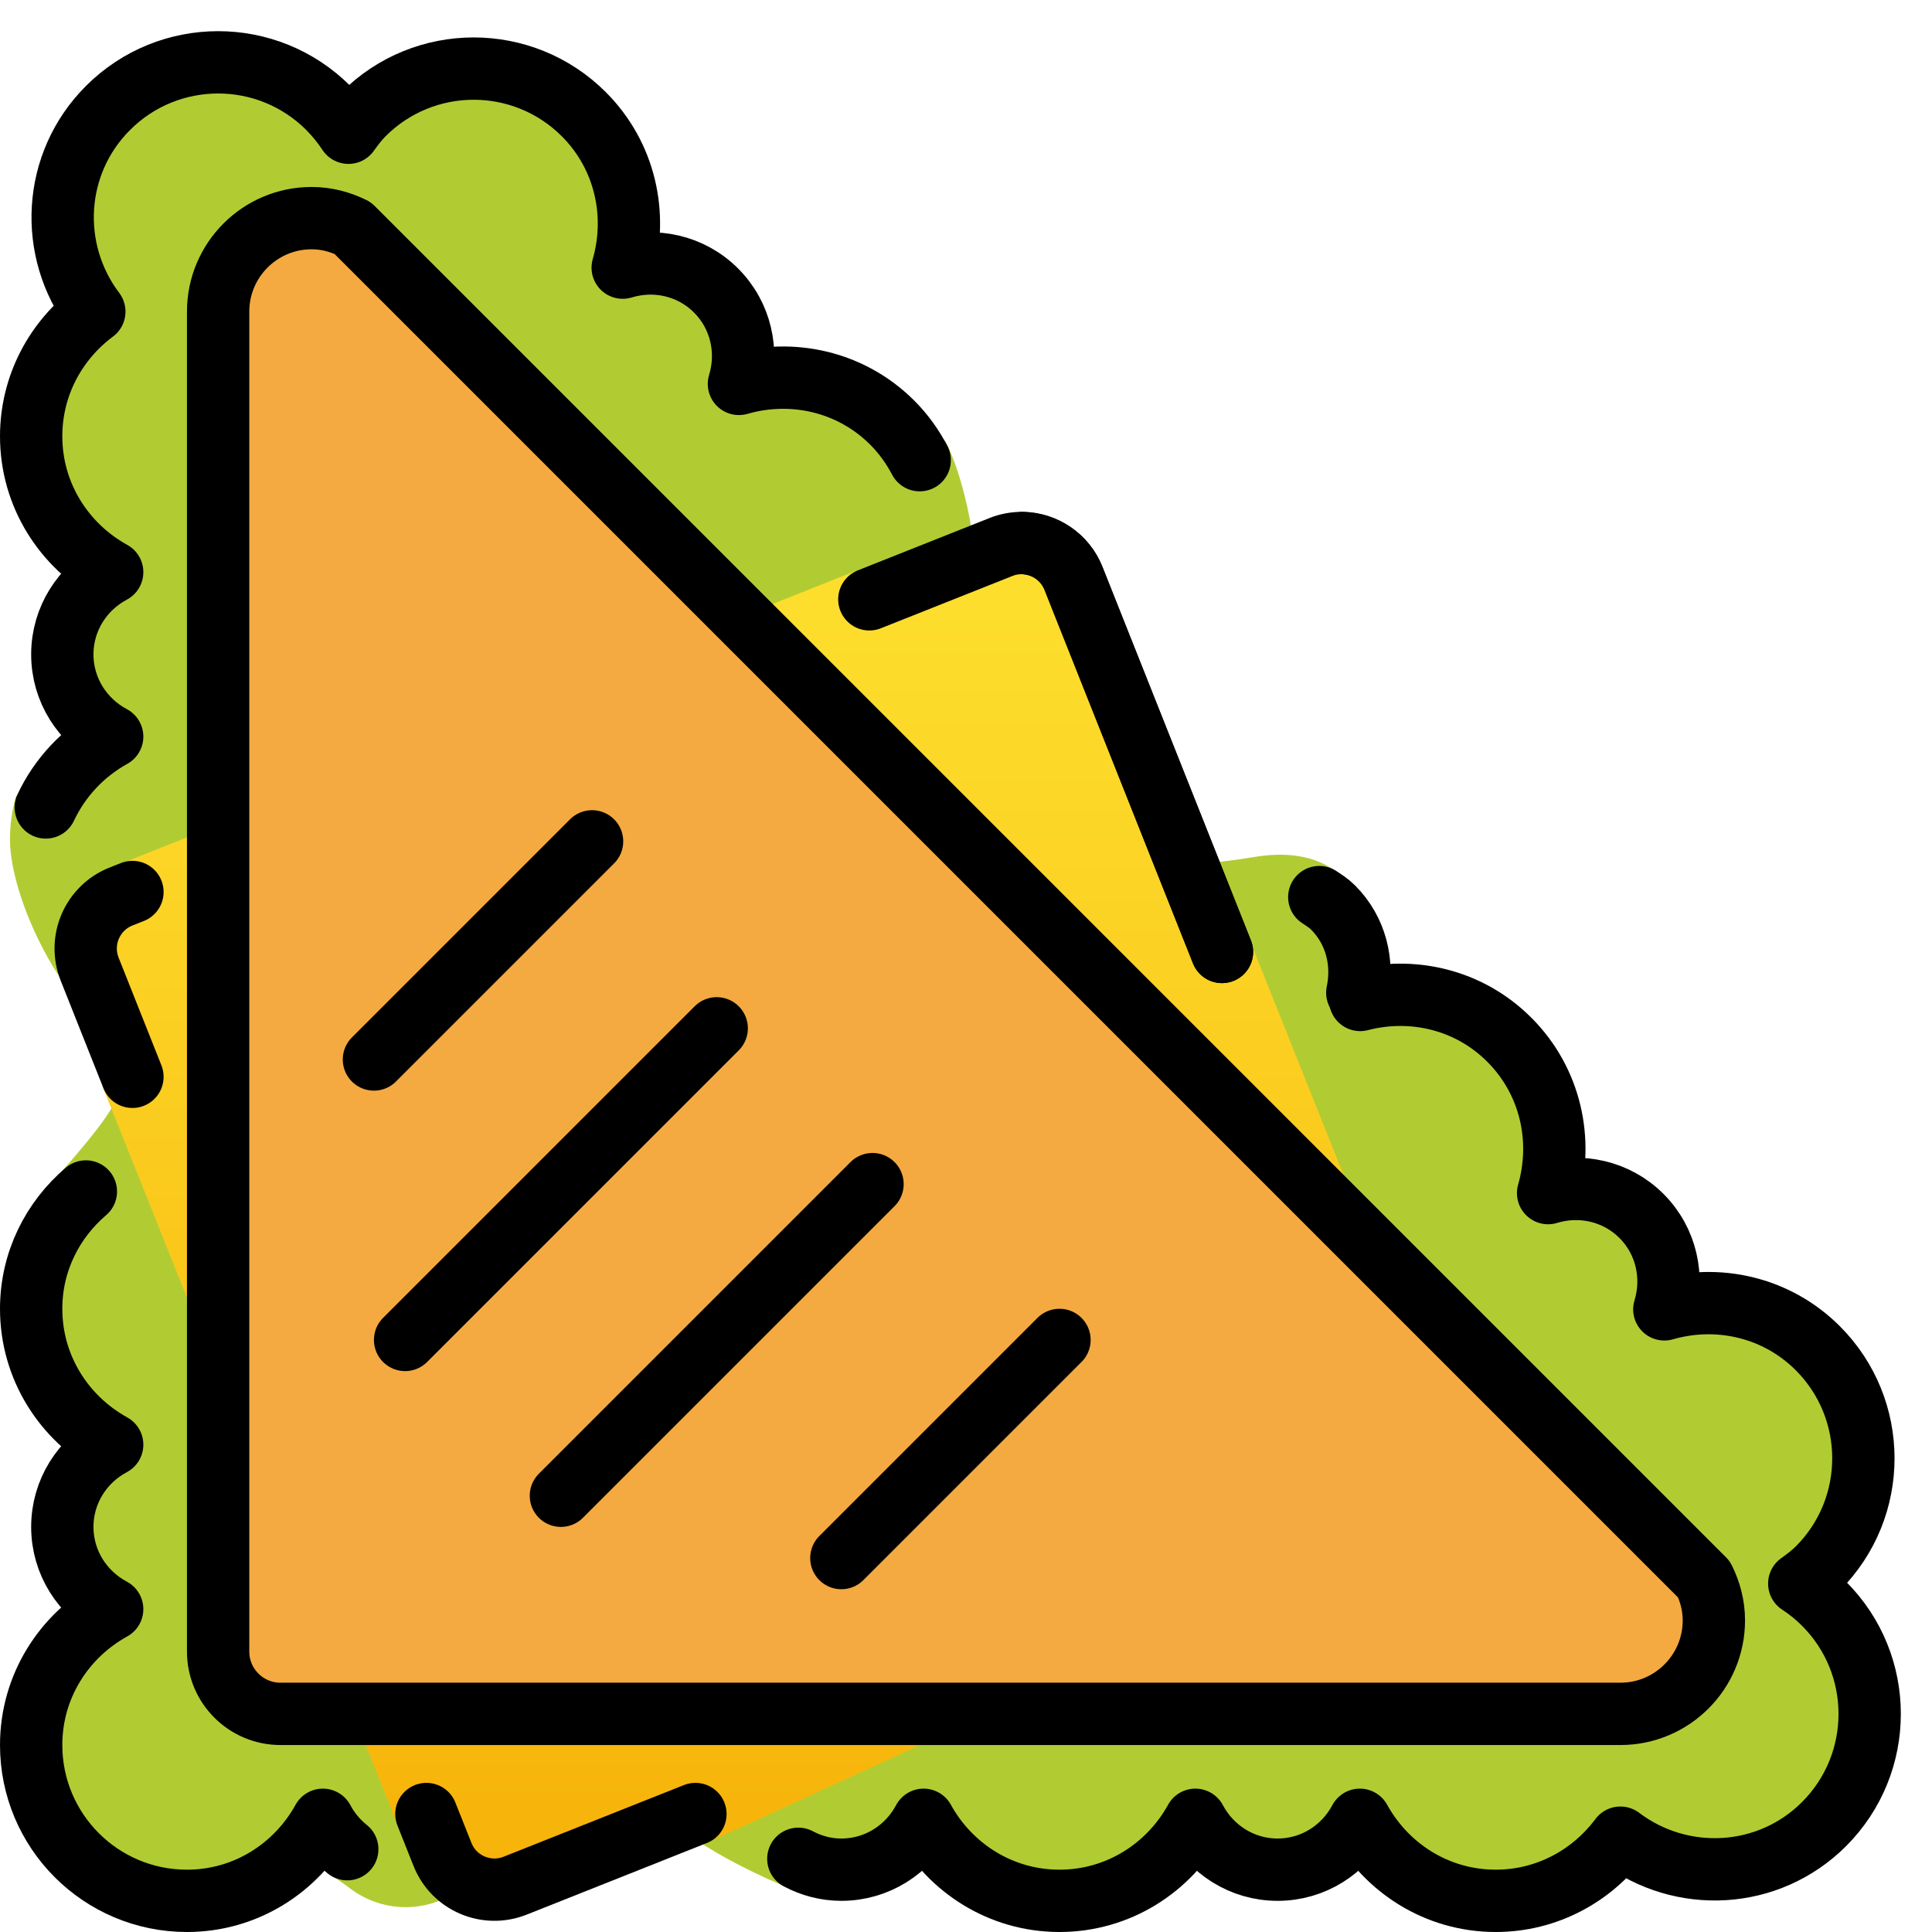 <svg id="emoji" viewBox="5 5 62 62" xmlns="http://www.w3.org/2000/svg">
<defs>
    <linearGradient id="yellow-gradient" x1="0%" y1="0%" x2="0%" y2="100%">
      <stop style="stop-color:#FDE02F;stop-opacity:1;" offset="0%" />
      <stop style="stop-color:#F7B209;stop-opacity:1;" offset="100%" />
    </linearGradient>
  </defs>
  <g id="color">
    <path fill="#b1cc33" stroke="none" d="M15.391,65l0.766,0.543c0.513,0.407,1.152,0.66,1.857,0.66c1.148,0,2.135-0.652,2.639-1.601 c0.852,1.543,2.098-0.665,5.316-1.853c0.284,0.535,1.348,1.555,4.198,2.782l0.456-0.881 c0.003,0.002,0.388,0.176,0.592,0.231c0.031,0.009,0.062,0.021,0.093,0.028C31.531,64.965,31.762,65,32.002,65 c0.183,0,0.359-0.022,0.533-0.054c0.054-0.01,0.105-0.021,0.158-0.034c0.124-0.029,0.244-0.067,0.362-0.112 c0.05-0.018,0.102-0.034,0.151-0.056c0.133-0.059,0.259-0.129,0.381-0.207c0.085-0.053,0.163-0.112,0.242-0.173 c0.037-0.03,0.074-0.061,0.11-0.092c0.286-0.244,0.522-0.538,0.7-0.873l0,0c0,0,0,0.001,0.001,0.001 c0.3,0.543,0.692,1.02,1.165,1.416c0.054,0.046,0.108,0.092,0.164,0.136c0.133,0.102,0.267,0.2,0.409,0.288 c0.159,0.101,0.327,0.189,0.498,0.271c0.12,0.057,0.24,0.107,0.365,0.154c0.198,0.076,0.401,0.14,0.611,0.191 c0.087,0.021,0.174,0.039,0.263,0.056C38.404,65.963,38.697,66,39,66c0,0,0.001,0,0.002,0l0,0c0.001,0,0.001,0,0.001,0 c0.305,0,0.599-0.037,0.888-0.09c0.086-0.016,0.17-0.034,0.255-0.054c0.215-0.052,0.424-0.116,0.627-0.195 c0.105-0.04,0.209-0.08,0.31-0.127c0.189-0.089,0.372-0.186,0.548-0.298c0.138-0.085,0.266-0.18,0.395-0.277 c0.062-0.05,0.123-0.101,0.185-0.152c0.464-0.392,0.851-0.861,1.147-1.396c0.002-0.003,0.004-0.007,0.007-0.01 c0.179,0.336,0.417,0.632,0.705,0.876c0.033,0.029,0.066,0.057,0.102,0.084c0.081,0.063,0.161,0.124,0.248,0.179 c0.12,0.076,0.246,0.145,0.378,0.205c0.051,0.021,0.103,0.037,0.156,0.057c0.115,0.044,0.234,0.081,0.356,0.111 c0.054,0.013,0.106,0.024,0.161,0.034C45.643,64.978,45.818,65,46,65c0,0,0.001,0,0.002,0l0,0c0.001,0,0.001,0,0.001,0 c0.184,0,0.36-0.022,0.534-0.054c0.052-0.01,0.102-0.021,0.153-0.033c0.128-0.03,0.252-0.069,0.373-0.116 c0.047-0.018,0.095-0.031,0.14-0.051c0.136-0.061,0.266-0.133,0.39-0.212c0.08-0.05,0.153-0.105,0.228-0.163 c0.044-0.034,0.088-0.07,0.131-0.107c0.276-0.238,0.506-0.524,0.681-0.849c0.003-0.005,0.007-0.01,0.009-0.015 c0.301,0.544,0.694,1.022,1.168,1.417c0.054,0.046,0.106,0.091,0.162,0.135c0.133,0.102,0.266,0.199,0.408,0.288 c0.164,0.103,0.336,0.193,0.512,0.277c0.114,0.054,0.23,0.102,0.349,0.146c0.199,0.077,0.405,0.141,0.616,0.191 c0.087,0.021,0.173,0.039,0.261,0.056C52.403,65.963,52.696,66,53,66c0,0,0.001,0,0.002,0l0,0c0.001,0,0.001,0,0.001,0 c0.307,0,0.605-0.037,0.895-0.09c0.062-0.012,0.124-0.021,0.186-0.035c0.261-0.059,0.514-0.137,0.757-0.234 c0.09-0.036,0.176-0.077,0.264-0.118c0.167-0.079,0.328-0.167,0.484-0.263c0.159-0.097,0.309-0.204,0.456-0.317 c0.091-0.071,0.18-0.143,0.266-0.22c0.231-0.204,0.438-0.429,0.627-0.672c0.021-0.026,0.045-0.051,0.065-0.078 c0.239,0.182,0.489,0.335,0.751,0.468c0.011,0.006,0.022,0.012,0.033,0.018c0.249,0.124,0.503,0.225,0.765,0.304 c0.033,0.01,0.066,0.02,0.1,0.029c0.243,0.068,0.486,0.119,0.735,0.15c0.064,0.008,0.126,0.013,0.19,0.019 c0.225,0.018,0.446,0.028,0.671,0.018c0.097-0.005,0.193-0.018,0.29-0.028c0.194-0.021,0.387-0.043,0.578-0.086 c0.132-0.029,0.26-0.075,0.391-0.116c0.156-0.049,0.313-0.093,0.466-0.158c0.169-0.071,0.327-0.166,0.489-0.257 c0.109-0.062,0.224-0.112,0.329-0.184c0.264-0.177,0.517-0.379,0.75-0.612c1.952-1.953,1.951-5.119-0.001-7.071 c-0.247-0.247-0.514-0.461-0.794-0.645c0.204-0.149,0.408-0.3,0.593-0.484c1.708-1.709,1.921-4.347,0.64-6.287 c-0.184-0.277-0.396-0.54-0.641-0.784c-0.215-0.215-0.448-0.397-0.689-0.564 c-0.073-0.051-0.148-0.099-0.224-0.145c-0.185-0.113-0.376-0.213-0.571-0.3 c-0.112-0.051-0.225-0.099-0.341-0.141c-0.188-0.067-0.377-0.125-0.57-0.169c-0.16-0.038-0.32-0.062-0.483-0.084 c-0.076-0.009-0.151-0.016-0.228-0.021c-0.608-0.052-1.216,0.006-1.806,0.175c-0.003,0.001-0.007,0.002-0.011,0.003 c0.155-0.509,0.177-1.046,0.057-1.562c-0.005-0.02-0.013-0.038-0.018-0.059 c-0.055-0.213-0.135-0.418-0.236-0.617c-0.026-0.052-0.052-0.103-0.081-0.153 c-0.127-0.215-0.271-0.422-0.456-0.607c0,0,0,0-0.001-0.001l0,0c-0.001-0.001-0.002-0.001-0.003-0.002 c-0.183-0.183-0.388-0.326-0.601-0.452c-0.053-0.03-0.105-0.057-0.159-0.084 c-0.196-0.1-0.398-0.179-0.608-0.232c-0.022-0.006-0.044-0.015-0.066-0.019 c-0.514-0.12-1.048-0.098-1.555,0.056c-0.001,0.001-0.003,0.001-0.004,0.001 c0.173-0.597,0.232-1.212,0.178-1.826c-0.006-0.071-0.012-0.142-0.021-0.212c-0.021-0.166-0.047-0.328-0.085-0.491 c-0.043-0.191-0.101-0.379-0.167-0.565c-0.042-0.115-0.089-0.228-0.14-0.34c-0.088-0.197-0.188-0.39-0.304-0.576 c-0.046-0.075-0.092-0.147-0.142-0.221c-0.166-0.24-0.348-0.474-0.562-0.689c-0.001,0-0.001-0.001-0.002-0.002l0,0 c-0.001-0.001-0.001-0.001-0.001-0.001c-0.215-0.215-0.449-0.398-0.69-0.564c-0.068-0.048-0.138-0.093-0.208-0.137 c-0.198-0.122-0.401-0.231-0.61-0.321c-0.137-0.06-0.274-0.108-0.415-0.156 c-0.14-0.047-0.279-0.092-0.422-0.125c-0.171-0.042-0.342-0.073-0.517-0.097 c-0.026-0.003-0.054-0.005-0.08-0.008c-0.664-0.079-1.333-0.024-1.978,0.163c0.234-0.769,0.154-1.607-0.243-2.324 c-0.019-0.033-0.033-0.066-0.053-0.099c-0.122-0.203-0.263-0.398-0.438-0.574c0,0,0,0-0.001-0.001l0,0 c-0.074-0.074,0.283-1.02,0.2-1.079c-0.792-0.644-1.797-0.701-2.76-0.539 c-11.113,1.869-9.322-7.601-9.012-8.628c0.285-0.943-0.266-3.576-0.876-4.729l-0.729-0.19 c-0.032-0.062-0.165,0.692-0.199,0.632c-0.069-0.117-0.136-0.234-0.216-0.348 c-0.162-0.236-0.34-0.465-0.551-0.676c-0.217-0.217-0.453-0.4-0.696-0.567 c-0.068-0.048-0.138-0.092-0.208-0.136c-0.193-0.119-0.392-0.224-0.597-0.313 c-0.092-0.041-0.183-0.082-0.276-0.117c-0.204-0.076-0.412-0.138-0.624-0.186 c-0.155-0.036-0.31-0.06-0.468-0.081c-0.083-0.01-0.166-0.017-0.249-0.024c-0.604-0.051-1.208,0.009-1.794,0.177 c-0.003,0.001-0.007,0.001-0.01,0.002c0.155-0.508,0.178-1.044,0.057-1.56c-0.005-0.021-0.014-0.042-0.019-0.065 c-0.054-0.209-0.132-0.411-0.232-0.607c-0.027-0.055-0.054-0.108-0.085-0.162c-0.124-0.209-0.266-0.41-0.445-0.591 c-0.003-0.004-0.005-0.009-0.009-0.013c-0.005-0.005-0.011-0.007-0.015-0.012 c-0.18-0.177-0.379-0.318-0.587-0.44c-0.055-0.033-0.111-0.06-0.168-0.089 c-0.191-0.097-0.389-0.174-0.592-0.227c-0.028-0.007-0.054-0.018-0.082-0.024 c-0.51-0.118-1.04-0.096-1.543,0.056c-0.004,0.001-0.008,0.001-0.012,0.002C25.475,11.896,25.074,10,23.74,8.666 c-1.953-1.953-5.119-1.953-7.07,0c-0.185,0.185-0.335,0.388-0.485,0.593C16,8.977,15.786,8.712,15.539,8.465 C14.562,7.488,13.283,7,12.003,7c-1.279,0-2.559,0.488-3.534,1.465c-0.234,0.234-0.437,0.487-0.613,0.751 c-0.067,0.101-0.115,0.209-0.175,0.312c-0.095,0.167-0.192,0.333-0.268,0.509c-0.061,0.144-0.103,0.293-0.149,0.442 c-0.044,0.139-0.093,0.275-0.124,0.416c-0.041,0.183-0.062,0.366-0.083,0.552c-0.011,0.106-0.026,0.212-0.03,0.319 c-0.011,0.215-0.001,0.429,0.017,0.644c0.007,0.073,0.012,0.145,0.021,0.218c0.03,0.24,0.08,0.476,0.145,0.711 c0.012,0.042,0.024,0.083,0.037,0.125c0.077,0.254,0.175,0.5,0.294,0.741c0.01,0.019,0.021,0.039,0.031,0.059 c0.129,0.254,0.278,0.497,0.454,0.73C8.026,14.995,8.027,14.998,8.029,15c-0.276,0.206-0.527,0.44-0.756,0.697 c-0.071,0.08-0.138,0.164-0.204,0.249c-0.12,0.153-0.231,0.31-0.333,0.478c-0.093,0.151-0.178,0.307-0.254,0.468 c-0.043,0.091-0.085,0.179-0.122,0.272c-0.097,0.242-0.175,0.493-0.233,0.752 c-0.014,0.062-0.024,0.127-0.035,0.19C6.039,18.396,6.002,18.693,6.002,19c0,0.304,0.037,0.598,0.089,0.886 c0.017,0.089,0.035,0.175,0.056,0.261c0.051,0.21,0.114,0.414,0.19,0.613c0.047,0.124,0.099,0.245,0.154,0.365 c0.082,0.17,0.17,0.337,0.27,0.496c0.09,0.144,0.189,0.279,0.292,0.413c0.042,0.054,0.085,0.105,0.129,0.157 c0.398,0.475,0.876,0.869,1.421,1.17c-0.337,0.18-0.634,0.418-0.879,0.707c-0.027,0.032-0.054,0.064-0.079,0.098 c-0.064,0.081-0.127,0.163-0.182,0.252c-0.076,0.12-0.145,0.245-0.204,0.376 c-0.022,0.051-0.038,0.105-0.059,0.158c-0.044,0.115-0.081,0.233-0.11,0.355 c-0.013,0.053-0.024,0.106-0.034,0.16C7.023,25.641,7.002,25.817,7.002,26s0.021,0.359,0.054,0.532 c0.01,0.054,0.021,0.107,0.034,0.16c0.029,0.122,0.067,0.24,0.11,0.355c0.021,0.053,0.036,0.107,0.059,0.158 c0.059,0.131,0.128,0.256,0.204,0.376c0.055,0.089,0.117,0.171,0.182,0.252c0.025,0.033,0.052,0.065,0.079,0.098 c0.245,0.289,0.542,0.527,0.879,0.707c-1.094,0.604-1.731,1.076-2.134,2.273 c-0.021,0.062-0.935-0.429-0.953-0.365c-0.128,0.438-0.196,0.9-0.196,1.381C5.319,33.815,6.957,37.148,8.5,38 c-0.68,0.361,0.507,0.791,0.234,2.219c-0.107,0.564-1.828,2.453-1.828,2.453s1.471,0.098,1.362,0.169 c-0.621,0.407-1.146,0.945-1.532,1.584c-0.098,0.157-0.185,0.32-0.265,0.487 c-0.048,0.104-0.091,0.209-0.131,0.316c-0.09,0.231-0.167,0.467-0.222,0.713 c-0.011,0.05-0.017,0.101-0.025,0.151C6.038,46.387,6.002,46.688,6.002,47c0,0.305,0.037,0.599,0.09,0.887 c0.016,0.088,0.034,0.173,0.055,0.259c0.051,0.212,0.114,0.417,0.191,0.617c0.045,0.119,0.094,0.235,0.147,0.351 c0.084,0.176,0.174,0.347,0.276,0.51c0.089,0.143,0.188,0.276,0.29,0.41c0.042,0.055,0.087,0.107,0.132,0.16 c0.397,0.474,0.875,0.867,1.419,1.168c-0.337,0.18-0.634,0.418-0.879,0.707c-0.027,0.032-0.054,0.064-0.079,0.098 c-0.064,0.081-0.127,0.163-0.182,0.252c-0.076,0.12-0.145,0.245-0.204,0.376 c-0.022,0.051-0.038,0.105-0.059,0.158c-0.044,0.115-0.081,0.233-0.11,0.355 c-0.013,0.053-0.024,0.106-0.034,0.16C7.023,53.641,7.002,53.817,7.002,54s0.021,0.359,0.054,0.532 c0.01,0.054,0.021,0.107,0.034,0.16c0.029,0.122,0.067,0.24,0.11,0.355c0.021,0.053,0.036,0.107,0.059,0.158 c0.059,0.131,0.128,0.256,0.204,0.376c0.055,0.089,0.117,0.171,0.182,0.252c0.025,0.033,0.052,0.065,0.079,0.098 c0.245,0.289,0.542,0.527,0.88,0.707c-0.545,0.3-1.022,0.693-1.418,1.167c-0.046,0.054-0.092,0.107-0.135,0.163 c-0.102,0.133-0.2,0.266-0.288,0.408c-0.102,0.162-0.192,0.332-0.275,0.507C6.433,59,6.384,59.117,6.338,59.238 c-0.077,0.199-0.141,0.404-0.191,0.616c-0.021,0.086-0.039,0.171-0.055,0.259C6.039,60.402,6.002,60.695,6.002,61 c0,0.346,0.035,0.683,0.102,1.008C6.57,64.286,8.586,66,11.002,66c0.305,0,0.599-0.037,0.887-0.09 c0.088-0.016,0.173-0.034,0.258-0.055c0.214-0.051,0.421-0.115,0.622-0.192c0.111-0.043,0.221-0.087,0.328-0.137 c0.184-0.087,0.361-0.181,0.531-0.288c0.14-0.087,0.271-0.183,0.4-0.282c0.06-0.047,0.117-0.096,0.175-0.146 C14.672,64.417,15.391,65,15.391,65"/>
    <path fill="url(#yellow-gradient)" stroke="none" d="M21.548,65.272c-0.942,0.375-2.008-0.082-2.383-1.024l-0.481-1.034l-0.902,0.411l-9.5-23.781 L9.25,39.557l-1.313-3.41c-0.376-0.943,0.081-2.01,1.022-2.387l0,0L8.794,32.75l23.686-9.437l0.418,0.92 l4.166-1.7c0.942-0.374,2.007,0.083,2.385,1.025l4.766,11.991l0.952-0.226l5.629,14.091 c0.376,0.941-0.204,4.254-1.145,4.631L27.688,64.141l-0.371-0.927L21.548,65.272z"/>
    <path fill="#f4aa41" stroke="none" d="M59.683,55.683l-1.365-1.365L17.684,13.684l-1.367-1.367C15.918,12.12,15.475,12,15,12 c-1.656,0-3,1.344-3,3v43c0,1.105,0.896,2,2,2h43c1.656,0,3-1.344,3-3C60,56.525,59.88,56.082,59.683,55.683z"/>
  </g>
  <g id="hair"/>
  <g id="skin"/>
  <g id="skin-shadow"/>
  <g id="line">
    <path fill="none" stroke="#000000" stroke-linecap="round" stroke-linejoin="round" stroke-miterlimit="10" stroke-width="2" d="M59.683,55.683l-1.365-1.365L17.684,13.684l-1.367-1.367C15.918,12.12,15.475,12,15,12c-1.656,0-3,1.344-3,3v43 c0,1.105,0.896,2,2,2h43c1.656,0,3-1.344,3-3C60,56.525,59.88,56.082,59.683,55.683z"/>
    <line x1="23" x2="33" y1="53" y2="43" fill="none" stroke="#000000" stroke-linecap="round" stroke-linejoin="round" stroke-miterlimit="10" stroke-width="2"/>
    <line x1="18" x2="28" y1="48" y2="38" fill="none" stroke="#000000" stroke-linecap="round" stroke-linejoin="round" stroke-miterlimit="10" stroke-width="2"/>
    <line x1="17" x2="24" y1="39" y2="32" fill="none" stroke="#000000" stroke-linecap="round" stroke-linejoin="round" stroke-miterlimit="10" stroke-width="2"/>
    <line x1="32" x2="39" y1="55" y2="48" fill="none" stroke="#000000" stroke-linecap="round" stroke-linejoin="round" stroke-miterlimit="10" stroke-width="2"/>
    <path fill="none" stroke="#000000" stroke-linecap="round" stroke-linejoin="round" stroke-miterlimit="10" stroke-width="2" d="M34.514,19.768c-0.227-0.432-0.516-0.839-0.879-1.203c-1.334-1.334-3.228-1.734-4.922-1.245 c0.314-1.026,0.078-2.184-0.734-2.997c-0.812-0.812-1.971-1.048-2.996-0.734C25.471,11.896,25.07,10,23.736,8.666 c-1.953-1.953-5.117-1.953-7.07,0c-0.184,0.185-0.336,0.389-0.484,0.594c-0.185-0.281-0.4-0.548-0.646-0.795 c-1.953-1.953-5.119-1.953-7.07,0C6.678,10.252,6.545,13.041,8.027,15C6.803,15.911,6,17.356,6,19 c0,1.887,1.057,3.51,2.6,4.361C7.652,23.865,7,24.852,7,26s0.652,2.135,1.6,2.639 c-0.93,0.514-1.678,1.31-2.131,2.273"/>
    <path fill="none" stroke="#000000" stroke-linecap="round" stroke-linejoin="round" stroke-miterlimit="10" stroke-width="2" d="M48.557,36.857c0.203-0.958-0.035-1.991-0.779-2.736c-0.135-0.135-0.289-0.23-0.441-0.332"/>
    <path fill="none" stroke="#000000" stroke-linecap="round" stroke-linejoin="round" stroke-miterlimit="10" stroke-width="2" d="M7.756,43.236C6.688,44.148,6,45.484,6,47c0,1.888,1.057,3.51,2.6,4.361C7.652,51.865,7,52.852,7,54 s0.652,2.135,1.6,2.639C7.057,57.49,6,59.113,6,61c0,2.762,2.238,5,5,5c1.887,0,3.51-1.058,4.361-2.601 c0.193,0.366,0.463,0.686,0.783,0.944"/>
    <path fill="none" stroke="#000000" stroke-linecap="round" stroke-linejoin="round" stroke-miterlimit="10" stroke-width="2" d="M30.619,64.651C31.031,64.87,31.498,65,32,65c1.148,0,2.135-0.652,2.639-1.601C35.488,64.942,37.113,66,39,66 c1.887,0,3.51-1.058,4.361-2.601C43.865,64.348,44.852,65,46,65c1.148,0,2.135-0.652,2.639-1.601 C49.49,64.942,51.111,66,53,66c1.643,0,3.088-0.804,4-2.027c1.959,1.481,4.75,1.35,6.537-0.437 c1.951-1.953,1.951-5.119-0.002-7.071c-0.246-0.247-0.514-0.462-0.795-0.646c0.205-0.149,0.41-0.3,0.594-0.484 c1.953-1.953,1.951-5.119,0-7.07c-1.336-1.335-3.231-1.734-4.924-1.246c0.314-1.026,0.078-2.186-0.734-2.998 c-0.811-0.81-1.971-1.047-2.996-0.733c0.488-1.693,0.09-3.588-1.246-4.923 c-1.299-1.3-3.129-1.706-4.785-1.275"/>
    <path fill="none" stroke="#000000" stroke-linecap="round" stroke-linejoin="round" stroke-miterlimit="10" stroke-width="2" d="M39.448,23.558l4.766,11.991l0,0l-4.766-11.992c-0.275-0.689-0.93-1.115-1.629-1.13 C38.519,22.443,39.173,22.868,39.448,23.558z"/>
    <path fill="none" stroke="#000000" stroke-linecap="round" stroke-linejoin="round" stroke-miterlimit="10" stroke-width="2" d="M32.898,24.233l4.221-1.678c0.23-0.092,0.469-0.133,0.701-0.128c0.699,0.016,1.354,0.441,1.629,1.131 l4.766,11.991"/>
    <path fill="none" stroke="#000000" stroke-linecap="round" stroke-linejoin="round" stroke-miterlimit="10" stroke-width="2" d="M18.684,63.214l0.516,1.297c0.365,0.92,1.407,1.367,2.328,1.004l5.789-2.301"/>
    <path fill="none" stroke="#000000" stroke-linecap="round" stroke-linejoin="round" stroke-miterlimit="10" stroke-width="2" d="M9.25,33.625l-0.369,0.146c-0.92,0.367-1.369,1.408-1.004,2.33l1.373,3.455"/>
  </g>
</svg>

